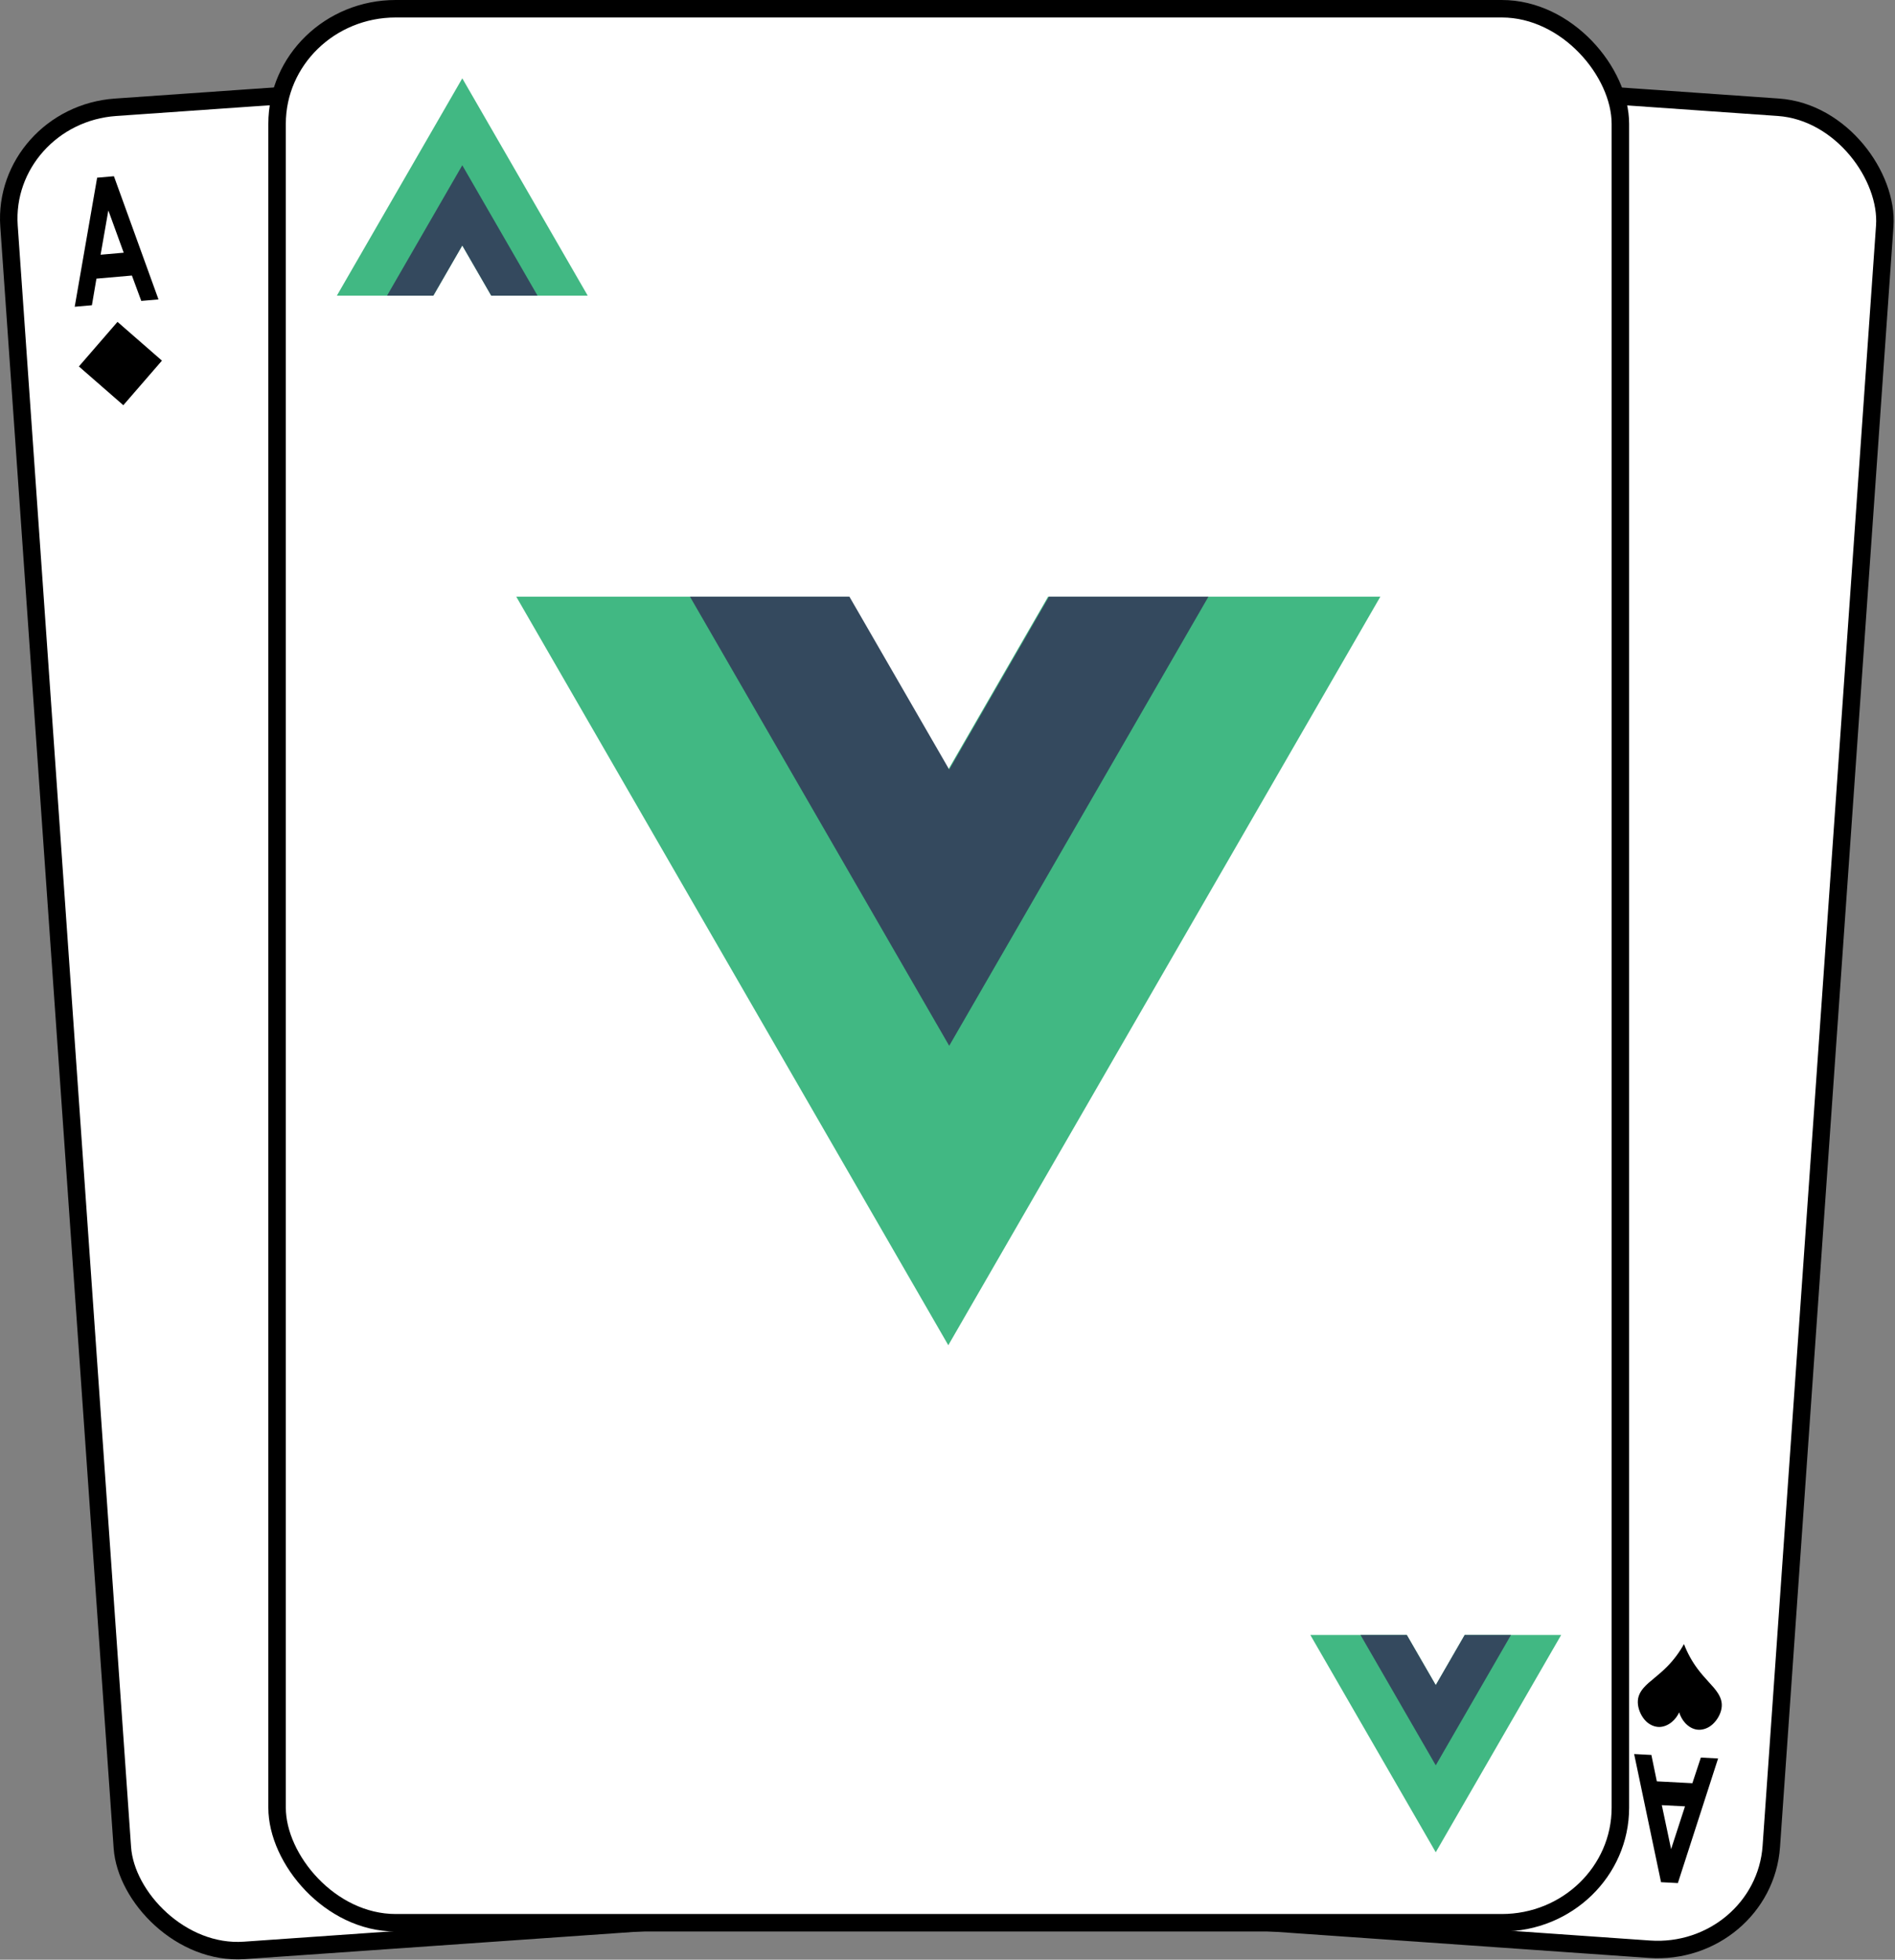 <?xml version="1.0" encoding="UTF-8" standalone="no"?>
<svg
   xmlns:dc="http://purl.org/dc/elements/1.1/"
   xmlns:cc="http://creativecommons.org/ns#"
   xmlns:rdf="http://www.w3.org/1999/02/22-rdf-syntax-ns#"
   xmlns:svg="http://www.w3.org/2000/svg"
   xmlns="http://www.w3.org/2000/svg"
   xmlns:sodipodi="http://sodipodi.sourceforge.net/DTD/sodipodi-0.dtd"
   xmlns:inkscape="http://www.inkscape.org/namespaces/inkscape"
   width="216.946"
   height="224.285"
   id="svg2"
   version="1.1"
   inkscape:version="1.0 (4035a4fb49, 2020-05-01)"
   sodipodi:docname="favicon.svg">
  <rect width="100%" height="100%" fill="#808080" stroke="none"/>
  <title
     id="title894">Solitaire Vue Card</title>
  <defs
     id="defs4" />
  <sodipodi:namedview
     id="base"
     pagecolor="#ffffff"
     bordercolor="#666666"
     borderopacity="1.0"
     inkscape:pageopacity="0.0"
     inkscape:pageshadow="2"
     inkscape:zoom="3.099486"
     inkscape:cx="60.582777"
     inkscape:cy="63.552681"
     inkscape:document-units="px"
     inkscape:current-layer="g966"
     showgrid="false"
     inkscape:showpageshadow="false"
     showguides="true"
     inkscape:guide-bbox="true"
     inkscape:snap-global="true"
     inkscape:window-width="2560"
     inkscape:window-height="1377"
     inkscape:window-x="-8"
     inkscape:window-y="-8"
     inkscape:window-maximized="1"
     showborder="false"
     inkscape:snap-to-guides="false"
     fit-margin-top="0"
     fit-margin-left="0"
     fit-margin-right="0"
     fit-margin-bottom="0"
     inkscape:document-rotation="0"
     inkscape:lockguides="false">
    <inkscape:grid
       type="xygrid"
       id="grid3767"
       empspacing="5"
       visible="true"
       enabled="true"
       snapvisiblegridlinesonly="true"
       originx="174.521"
       originy="13.592" />
    <sodipodi:guide
       position="159.933,-11.51"
       orientation="1,0"
       id="guide953" />
    <sodipodi:guide
       id="guide902"
       orientation="1,0"
       position="120.249,52.049" />
    <sodipodi:guide
       id="guide888"
       orientation="0,-1"
       position="159.096,197.491" />
  </sodipodi:namedview>
  <g
     transform="translate(173.043,12.115)"
     inkscape:groupmode="layer"
     id="g1008"
     inkscape:label="right-card"
     style="display:inline">
    <g
       style="stroke-width:1.569;stroke-miterlimit:4.3;stroke-dasharray:none"
       inkscape:transform-center-y="-105.88808"
       inkscape:transform-center-x="-7.4044306"
       id="right-card"
       transform="matrix(1.271,0.089,-0.089,1.271,-250.782,-19.766)"
       inkscape:label="#right-card">
      <g
         id="g1006"
         transform="matrix(0.502,0,0,0.502,114.685,-0.336)"
         style="stroke-width:3.125;stroke-miterlimit:4.3;stroke-dasharray:none">
        <rect
           rx="20.485"
           ry="19.866"
           y="1.022"
           x="1.022"
           height="330.408"
           width="231.955"
           id="rect968"
           style="opacity:1;fill:#ffffff;fill-opacity:1;stroke:#000000;stroke-width:3.125;stroke-linecap:butt;stroke-linejoin:miter;stroke-miterlimit:4.3;stroke-dasharray:none;stroke-opacity:1" />
        <g
           transform="matrix(0.073,0,0,0.074,-248.017,214.238)"
           id="g970"
           style="fill:none;stroke:#000000;stroke-width:42.456;stroke-miterlimit:4.3;stroke-dasharray:none;stroke-opacity:1" />
        <g
           clip-path="none"
           style="fill:none;stroke:#000000;stroke-width:42.456;stroke-miterlimit:4.3;stroke-dasharray:none;stroke-opacity:1"
           id="g972"
           transform="matrix(0.073,0,0,0.074,-248.017,214.238)" />
        <g
           transform="matrix(0.073,0,0,0.074,-248.017,214.238)"
           id="g974"
           style="fill:none;stroke:#000000;stroke-width:42.456;stroke-miterlimit:4.3;stroke-dasharray:none;stroke-opacity:1" />
        <g
           id="g984"
           transform="matrix(0.253,0,0,0.253,-4.94,-7.01)"
           style="stroke-width:12.337;stroke-miterlimit:4.3;stroke-dasharray:none">
          <g
             id="g978"
             transform="translate(178.06,235.01)"
             style="stroke-width:12.337;stroke-miterlimit:4.3;stroke-dasharray:none" />
          <g
             id="g982"
             transform="translate(178.06,235.01)"
             style="stroke-width:12.337;stroke-miterlimit:4.3;stroke-dasharray:none" />
        </g>
        <g
           transform="matrix(0.76,0,0,-0.76,0.079,281.123)"
           id="g994"
           style="stroke-width:4.112;stroke-miterlimit:4.3;stroke-dasharray:none">
          <g
             transform="translate(178.06,235.01)"
             id="g988"
             style="stroke-width:4.112;stroke-miterlimit:4.3;stroke-dasharray:none" />
          <g
             transform="translate(178.06,235.01)"
             id="g992"
             style="stroke-width:4.112;stroke-miterlimit:4.3;stroke-dasharray:none" />
        </g>
        <g
           transform="matrix(0.253,0,0,-0.253,160.412,339.301)"
           id="g1004"
           style="stroke-width:12.337;stroke-miterlimit:4.3;stroke-dasharray:none">
          <g
             transform="translate(178.06,235.01)"
             id="g998"
             style="stroke-width:12.337;stroke-miterlimit:4.3;stroke-dasharray:none" />
          <g
             transform="translate(178.06,235.01)"
             id="g1002"
             style="stroke-width:12.337;stroke-miterlimit:4.3;stroke-dasharray:none" />
        </g>
      </g>
      <path
         sodipodi:nodetypes="csssssssscssssssssc"
         inkscape:connector-curvature="0"
         id="path3940-9-6-6"
         d="m 222.537,138.49 c -0.355,0.762 -0.813,1.474 -1.357,2.109 -0.351,0.41 -0.737,0.787 -1.128,1.158 -0.305,0.289 -0.616,0.577 -0.866,0.917 -0.169,0.23 -0.31,0.485 -0.377,0.764 -0.122,0.505 0.011,1.046 0.26,1.499 0.146,0.266 0.333,0.51 0.563,0.704 0.342,0.288 0.788,0.461 1.231,0.423 0.406,-0.035 0.785,-0.242 1.082,-0.526 0.262,-0.252 0.466,-0.566 0.596,-0.91 0.13,0.344 0.334,0.658 0.596,0.91 0.296,0.285 0.676,0.492 1.082,0.526 0.443,0.038 0.889,-0.135 1.231,-0.423 0.23,-0.194 0.417,-0.438 0.563,-0.704 0.249,-0.453 0.382,-0.995 0.26,-1.499 -0.067,-0.279 -0.208,-0.534 -0.377,-0.764 -0.25,-0.34 -0.561,-0.628 -0.866,-0.917 -0.391,-0.37 -0.777,-0.748 -1.128,-1.158 -0.544,-0.635 -1.002,-1.347 -1.357,-2.109"
         style="fill:#000000;fill-opacity:1;stroke:none;stroke-width:1.569;stroke-miterlimit:4.3;stroke-dasharray:none" />
      <path
         id="path898"
         style="font-style:normal;font-variant:normal;font-weight:bold;font-stretch:normal;font-size:32.766px;line-height:1.25;font-family:'Levenim MT';-inkscape-font-specification:'Sans Bold';letter-spacing:0px;word-spacing:0px;fill:#000000;fill-opacity:1;stroke:none;stroke-width:1.569;stroke-miterlimit:4.3;stroke-dasharray:none"
         d="m 218.765,148.648 1.551,-0.027 0.654,2.331 3.198,-0.056 0.599,-2.353 1.551,-0.027 -2.824,11.42 -1.514,0.026 z m 2.802,4.404 1.108,3.884 0.977,-3.921 z" />
    </g>
  </g>
  <g
     transform="translate(173.043,12.115)"
     inkscape:groupmode="layer"
     id="g966"
     inkscape:label="left-card"
     style="display:inline">
    <g
       id="left-card"
       transform="matrix(1.274,0,0,1.274,143.356,-1.971)">
      <g
         id="g964"
         transform="matrix(0.502,0,0,0.502,-155.451,-0.336)"
         style="stroke-width:2;stroke-miterlimit:4.3;stroke-dasharray:none">
        <g
           transform="matrix(0.073,0,0,0.074,-248.017,214.238)"
           id="g928"
           style="fill:none;stroke:#000000;stroke-width:27.175;stroke-miterlimit:4.3;stroke-dasharray:none;stroke-opacity:1" />
        <g
           clip-path="none"
           style="fill:none;stroke:#000000;stroke-width:27.175;stroke-miterlimit:4.3;stroke-dasharray:none;stroke-opacity:1"
           id="g930"
           transform="matrix(0.073,0,0,0.074,-248.017,214.238)" />
        <g
           transform="matrix(0.073,0,0,0.074,-248.017,214.238)"
           id="g932"
           style="fill:none;stroke:#000000;stroke-width:27.175;stroke-miterlimit:4.3;stroke-dasharray:none;stroke-opacity:1" />
        <g
           transform="matrix(0.76,0,0,-0.76,0.079,281.123)"
           id="g952"
           style="stroke-width:2.632;stroke-miterlimit:4.3;stroke-dasharray:none">
          <g
             transform="translate(178.06,235.01)"
             id="g946"
             style="stroke-width:2.632;stroke-miterlimit:4.3;stroke-dasharray:none" />
          <g
             transform="translate(178.06,235.01)"
             id="g950"
             style="stroke-width:2.632;stroke-miterlimit:4.3;stroke-dasharray:none" />
        </g>
        <g
           transform="matrix(0.253,0,0,-0.253,160.412,339.301)"
           id="g962"
           style="stroke-width:7.896;stroke-miterlimit:4.3;stroke-dasharray:none">
          <g
             transform="translate(178.06,235.01)"
             id="g956"
             style="stroke-width:7.896;stroke-miterlimit:4.3;stroke-dasharray:none" />
          <g
             transform="translate(178.06,235.01)"
             id="g960"
             style="stroke-width:7.896;stroke-miterlimit:4.3;stroke-dasharray:none" />
        </g>
      </g>
    </g>
    <g
       style="stroke-width:2;stroke-miterlimit:4.3;stroke-dasharray:none"
       inkscape:transform-center-y="-105.22186"
       inkscape:transform-center-x="7.681261"
       transform="rotate(-4,-73.077,1700.72)"
       id="g909">
      <rect
         transform="matrix(0.64,0,0,0.64,-54.749,-2.399)"
         style="display:inline;opacity:1;fill:#ffffff;fill-opacity:1;stroke:#000000;stroke-width:3.125;stroke-linecap:butt;stroke-linejoin:miter;stroke-miterlimit:4.3;stroke-dasharray:none;stroke-opacity:1"
         id="rect926"
         width="231.955"
         height="330.408"
         x="1.022"
         y="1.022"
         ry="19.866"
         rx="20.485" />
      <path
         style="display:inline;fill:#000000;fill-opacity:1;stroke:none;stroke-width:2;stroke-miterlimit:4.3;stroke-dasharray:none"
         d="m -42.469,22.771 4.766,4.781 -4.766,4.781 -4.766,-4.781 z"
         id="path4884-1-4-5-3-5-17"
         inkscape:connector-curvature="0" />
      <path
         id="path898-0"
         style="font-style:normal;font-variant:normal;font-weight:bold;font-stretch:normal;font-size:32.766px;line-height:1.25;font-family:'Levenim MT';-inkscape-font-specification:'Sans Bold';letter-spacing:0px;word-spacing:0px;display:inline;fill:#000000;fill-opacity:1;stroke:none;stroke-width:2;stroke-miterlimit:4.3;stroke-dasharray:none"
         d="m -47.235,20.702 1.977,-0.035 0.729,-2.998 4.076,-0.071 0.867,2.97 1.977,-0.035 -4.105,-14.419 -1.929,0.034 z m 3.372,-5.733 1.238,-4.996 1.418,4.95 z" />
    </g>
  </g>
  <g
     transform="translate(173.043,12.115)"
     inkscape:label="middle-card"
     id="layer2"
     inkscape:groupmode="layer"
     style="display:inline">
    <g
       style="stroke-width:3.019;stroke-miterlimit:4.3;stroke-dasharray:none;image-rendering:auto"
       id="middle-card"
       transform="matrix(0.663,0,0,0.663,-142,-11.792)"
       inkscape:label="#middle-card">
      <rect
         rx="20.485"
         ry="19.866"
         y="1.022"
         x="1.022"
         height="330.408"
         width="231.955"
         id="rect4266"
         style="opacity:1;fill:#ffffff;fill-opacity:1;stroke:#000000;stroke-width:3.019;stroke-linecap:butt;stroke-linejoin:miter;stroke-miterlimit:4.3;stroke-dasharray:none;stroke-opacity:1" />
      <g
         transform="matrix(0.073,0,0,0.074,-248.017,214.238)"
         id="g4233"
         style="fill:none;stroke:#000000;stroke-width:41.018;stroke-miterlimit:4.3;stroke-dasharray:none;stroke-opacity:1" />
      <g
         clip-path="none"
         style="fill:none;stroke:#000000;stroke-width:41.018;stroke-miterlimit:4.3;stroke-dasharray:none;stroke-opacity:1"
         id="g4211"
         transform="matrix(0.073,0,0,0.074,-248.017,214.238)" />
      <g
         transform="matrix(0.073,0,0,0.074,-248.017,214.238)"
         id="g4227"
         style="fill:none;stroke:#000000;stroke-width:41.018;stroke-miterlimit:4.3;stroke-dasharray:none;stroke-opacity:1" />
      <g
         style="stroke-width:11.919;stroke-miterlimit:4.3;stroke-dasharray:none"
         id="g86-0"
         transform="matrix(0.253,0,0,0.253,-4.94,-3.028)">
        <g
           style="stroke-width:11.919;stroke-miterlimit:4.3;stroke-dasharray:none"
           id="g80-6"
           transform="translate(178.06,235.01)">
          <path
             style="stroke-width:11.919;stroke-miterlimit:4.3;stroke-dasharray:none"
             id="path78-5"
             fill="#41b883"
             d="M -8.316,-23.239 -28.086,-57.482 -47.856,-23.239 H -113.692 L -28.086,-171.514 57.52,-23.239 Z" />
        </g>
        <g
           style="stroke-width:11.919;stroke-miterlimit:4.3;stroke-dasharray:none"
           id="g84-9"
           transform="translate(178.06,235.01)">
          <path
             style="stroke-width:11.919;stroke-miterlimit:4.3;stroke-dasharray:none"
             id="path82-8"
             fill="#34495e"
             d="m -8.316,-23.239 -19.77,-34.242 -19.77,34.242 h -31.594 l 51.363,-88.963 51.363,88.963 z" />
        </g>
      </g>
      <g
         style="stroke-width:3.973;stroke-miterlimit:4.3;stroke-dasharray:none"
         transform="matrix(0.76,0,0,-0.76,-0.39,281.123)"
         id="g144">
        <g
           style="stroke-width:3.973;stroke-miterlimit:4.3;stroke-dasharray:none"
           transform="translate(178.06,235.01)"
           id="g138">
          <path
             style="fill:#41b883;fill-opacity:1;stroke-width:3.973;stroke-miterlimit:4.3;stroke-dasharray:none"
             d="M -1.028,0 -23.697,-39.264 -46.366,0 h -75.491 l 98.16,-170.02 98.16,170.02 z"
             fill="#41b883"
             id="path136" />
        </g>
        <g
           style="stroke-width:3.973;stroke-miterlimit:4.3;stroke-dasharray:none"
           transform="translate(178.06,235.01)"
           id="g142">
          <path
             style="stroke-width:3.973;stroke-miterlimit:4.3;stroke-dasharray:none"
             d="M -0.823,0 -23.492,-39.264 -46.161,0 h -36.227 l 58.896,-102.01 58.896,102.01 z"
             fill="#34495e"
             id="path140" />
        </g>
      </g>
      <g
         style="stroke-width:11.919;stroke-miterlimit:4.3;stroke-dasharray:none"
         transform="matrix(0.253,0,0,-0.253,160.412,339.301)"
         id="g86-0-5">
        <g
           style="stroke-width:11.919;stroke-miterlimit:4.3;stroke-dasharray:none"
           transform="translate(178.06,235.01)"
           id="g80-6-9">
          <path
             style="stroke-width:11.919;stroke-miterlimit:4.3;stroke-dasharray:none"
             d="M 2.518,-7.518 -17.252,-41.76 -37.022,-7.518 H -102.858 L -17.252,-155.793 68.354,-7.518 Z"
             fill="#41b883"
             id="path78-5-0" />
        </g>
        <g
           style="stroke-width:11.919;stroke-miterlimit:4.3;stroke-dasharray:none"
           transform="translate(178.06,235.01)"
           id="g84-9-1">
          <path
             style="stroke-width:11.919;stroke-miterlimit:4.3;stroke-dasharray:none"
             d="M 2.518,-7.518 -17.252,-41.76 -37.022,-7.518 H -68.615 l 51.363,-88.963 51.363,88.963 z"
             fill="#34495e"
             id="path82-8-4" />
        </g>
      </g>
    </g>
  </g>
</svg>
